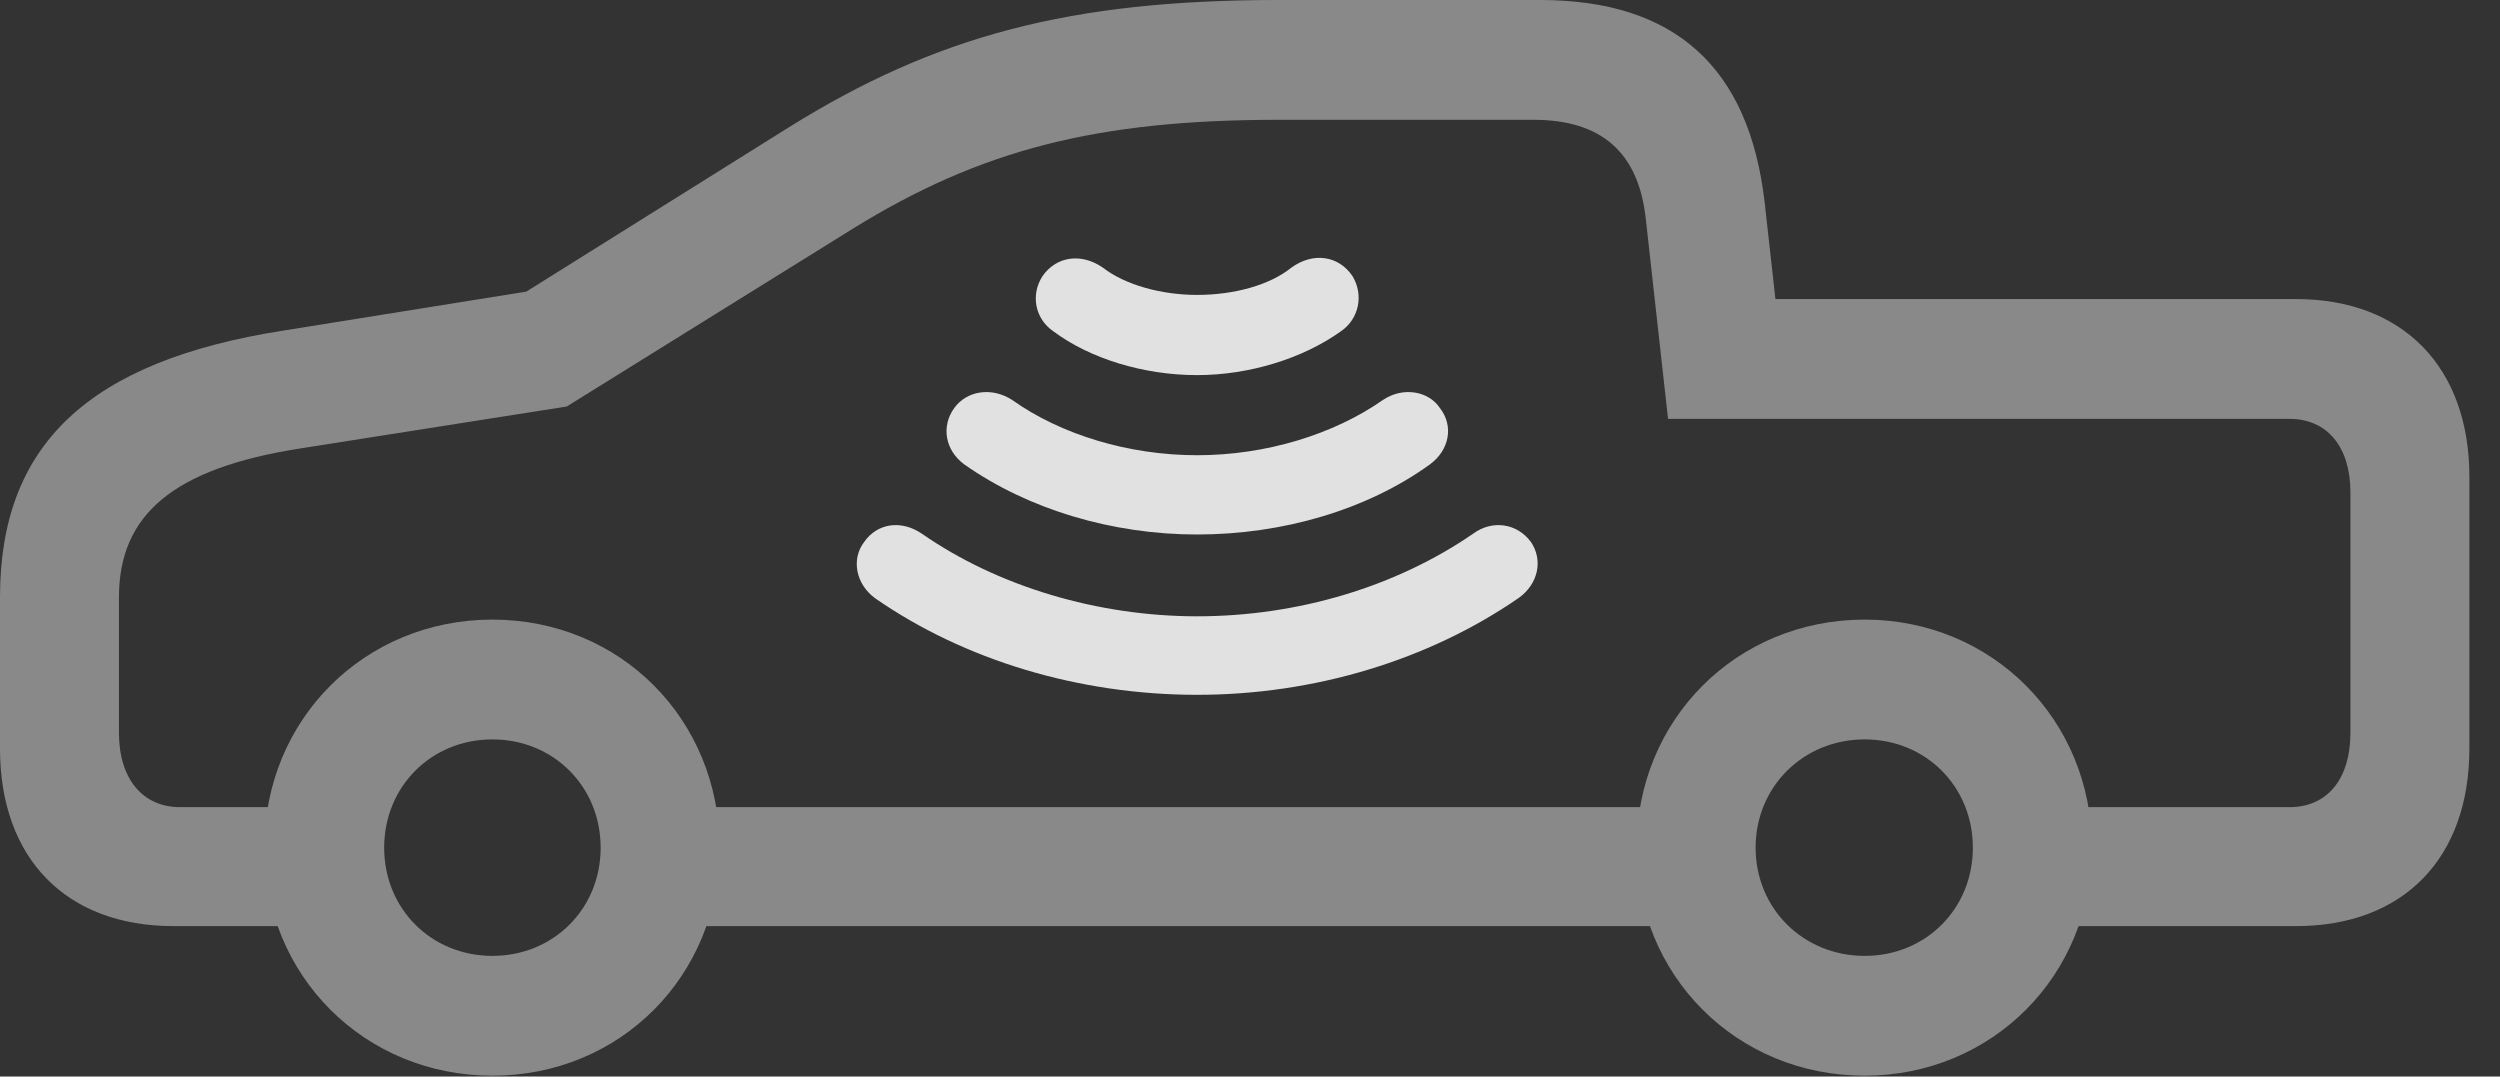 <?xml version="1.0" encoding="UTF-8"?>
<!--Generator: Apple Native CoreSVG 341-->
<!DOCTYPE svg
PUBLIC "-//W3C//DTD SVG 1.1//EN"
       "http://www.w3.org/Graphics/SVG/1.1/DTD/svg11.dtd">
<svg version="1.1" xmlns="http://www.w3.org/2000/svg" xmlns:xlink="http://www.w3.org/1999/xlink" viewBox="0 0 29.551 12.725">
 <rect x="0" y="0" width="29.551" height="12.725" fill="#333333" stroke="none"/>
 <g>
  <rect height="12.725" opacity="0" width="29.551" x="0" y="0"/>
  <path d="M2.051 10.947L4.121 10.947L4.121 9.541L2.129 9.541C1.689 9.541 1.406 9.209 1.406 8.662L1.406 7.061C1.406 6.074 2.061 5.537 3.535 5.303L6.699 4.805L10.078 2.705C11.592 1.768 12.969 1.416 15.117 1.416L18.125 1.416C18.926 1.416 19.365 1.797 19.453 2.578L19.717 4.951L27.061 4.951C27.51 4.951 27.783 5.283 27.783 5.82L27.783 8.662C27.783 9.209 27.51 9.541 27.061 9.541L24.102 9.541L24.102 10.947L27.139 10.947C28.408 10.947 29.189 10.146 29.189 8.848L29.189 5.635C29.189 4.346 28.408 3.535 27.139 3.535L20.986 3.535L20.859 2.393C20.674 0.791 19.795 0 18.203 0L15.117 0C12.656 0 11.065 0.42 9.326 1.504L6.221 3.447L3.359 3.906C1.035 4.268 0 5.264 0 7.061L0 8.848C0 10.146 0.781 10.947 2.051 10.947ZM7.617 10.947L20.273 10.947L20.273 9.541L7.617 9.541ZM5.82 12.715C7.334 12.715 8.506 11.533 8.506 10.02C8.506 8.506 7.334 7.324 5.82 7.324C4.307 7.324 3.125 8.506 3.125 10.02C3.125 11.533 4.307 12.715 5.82 12.715ZM5.82 11.299C5.098 11.299 4.541 10.742 4.541 10.02C4.541 9.297 5.098 8.74 5.82 8.74C6.543 8.74 7.1 9.297 7.1 10.02C7.1 10.742 6.543 11.299 5.82 11.299ZM22.041 12.715C23.545 12.715 24.727 11.533 24.727 10.02C24.727 8.506 23.545 7.324 22.041 7.324C20.527 7.324 19.346 8.506 19.346 10.02C19.346 11.533 20.527 12.715 22.041 12.715ZM22.041 11.299C21.318 11.299 20.752 10.742 20.752 10.02C20.752 9.297 21.318 8.74 22.041 8.74C22.764 8.74 23.32 9.297 23.32 10.02C23.32 10.742 22.764 11.299 22.041 11.299Z" fill="white" fill-opacity="0.425"/>
  <path d="M14.15 8.213C15.537 8.213 16.885 7.803 17.949 7.07C18.184 6.904 18.242 6.621 18.096 6.406C17.93 6.182 17.637 6.143 17.412 6.309C16.504 6.934 15.342 7.285 14.15 7.285C12.979 7.285 11.797 6.934 10.898 6.309C10.654 6.143 10.371 6.182 10.215 6.406C10.059 6.611 10.117 6.904 10.342 7.07C11.396 7.803 12.754 8.213 14.15 8.213Z" fill="white" fill-opacity="0.85"/>
  <path d="M14.15 6.318C15.166 6.318 16.162 6.025 16.904 5.488C17.129 5.322 17.188 5.039 17.021 4.824C16.885 4.619 16.582 4.57 16.348 4.727C15.762 5.137 14.961 5.381 14.15 5.381C13.34 5.381 12.539 5.137 11.963 4.727C11.719 4.57 11.426 4.619 11.279 4.824C11.123 5.039 11.172 5.322 11.396 5.488C12.158 6.025 13.154 6.318 14.15 6.318Z" fill="white" fill-opacity="0.85"/>
  <path d="M14.15 4.434C14.766 4.434 15.4 4.238 15.85 3.916C16.064 3.77 16.123 3.486 15.986 3.262C15.82 3.018 15.518 2.979 15.264 3.164C15.01 3.369 14.59 3.486 14.15 3.486C13.73 3.486 13.301 3.369 13.037 3.164C12.783 2.988 12.49 3.027 12.324 3.262C12.178 3.486 12.236 3.77 12.451 3.916C12.881 4.238 13.516 4.434 14.15 4.434Z" fill="white" fill-opacity="0.85"/>
 </g>
</svg>

